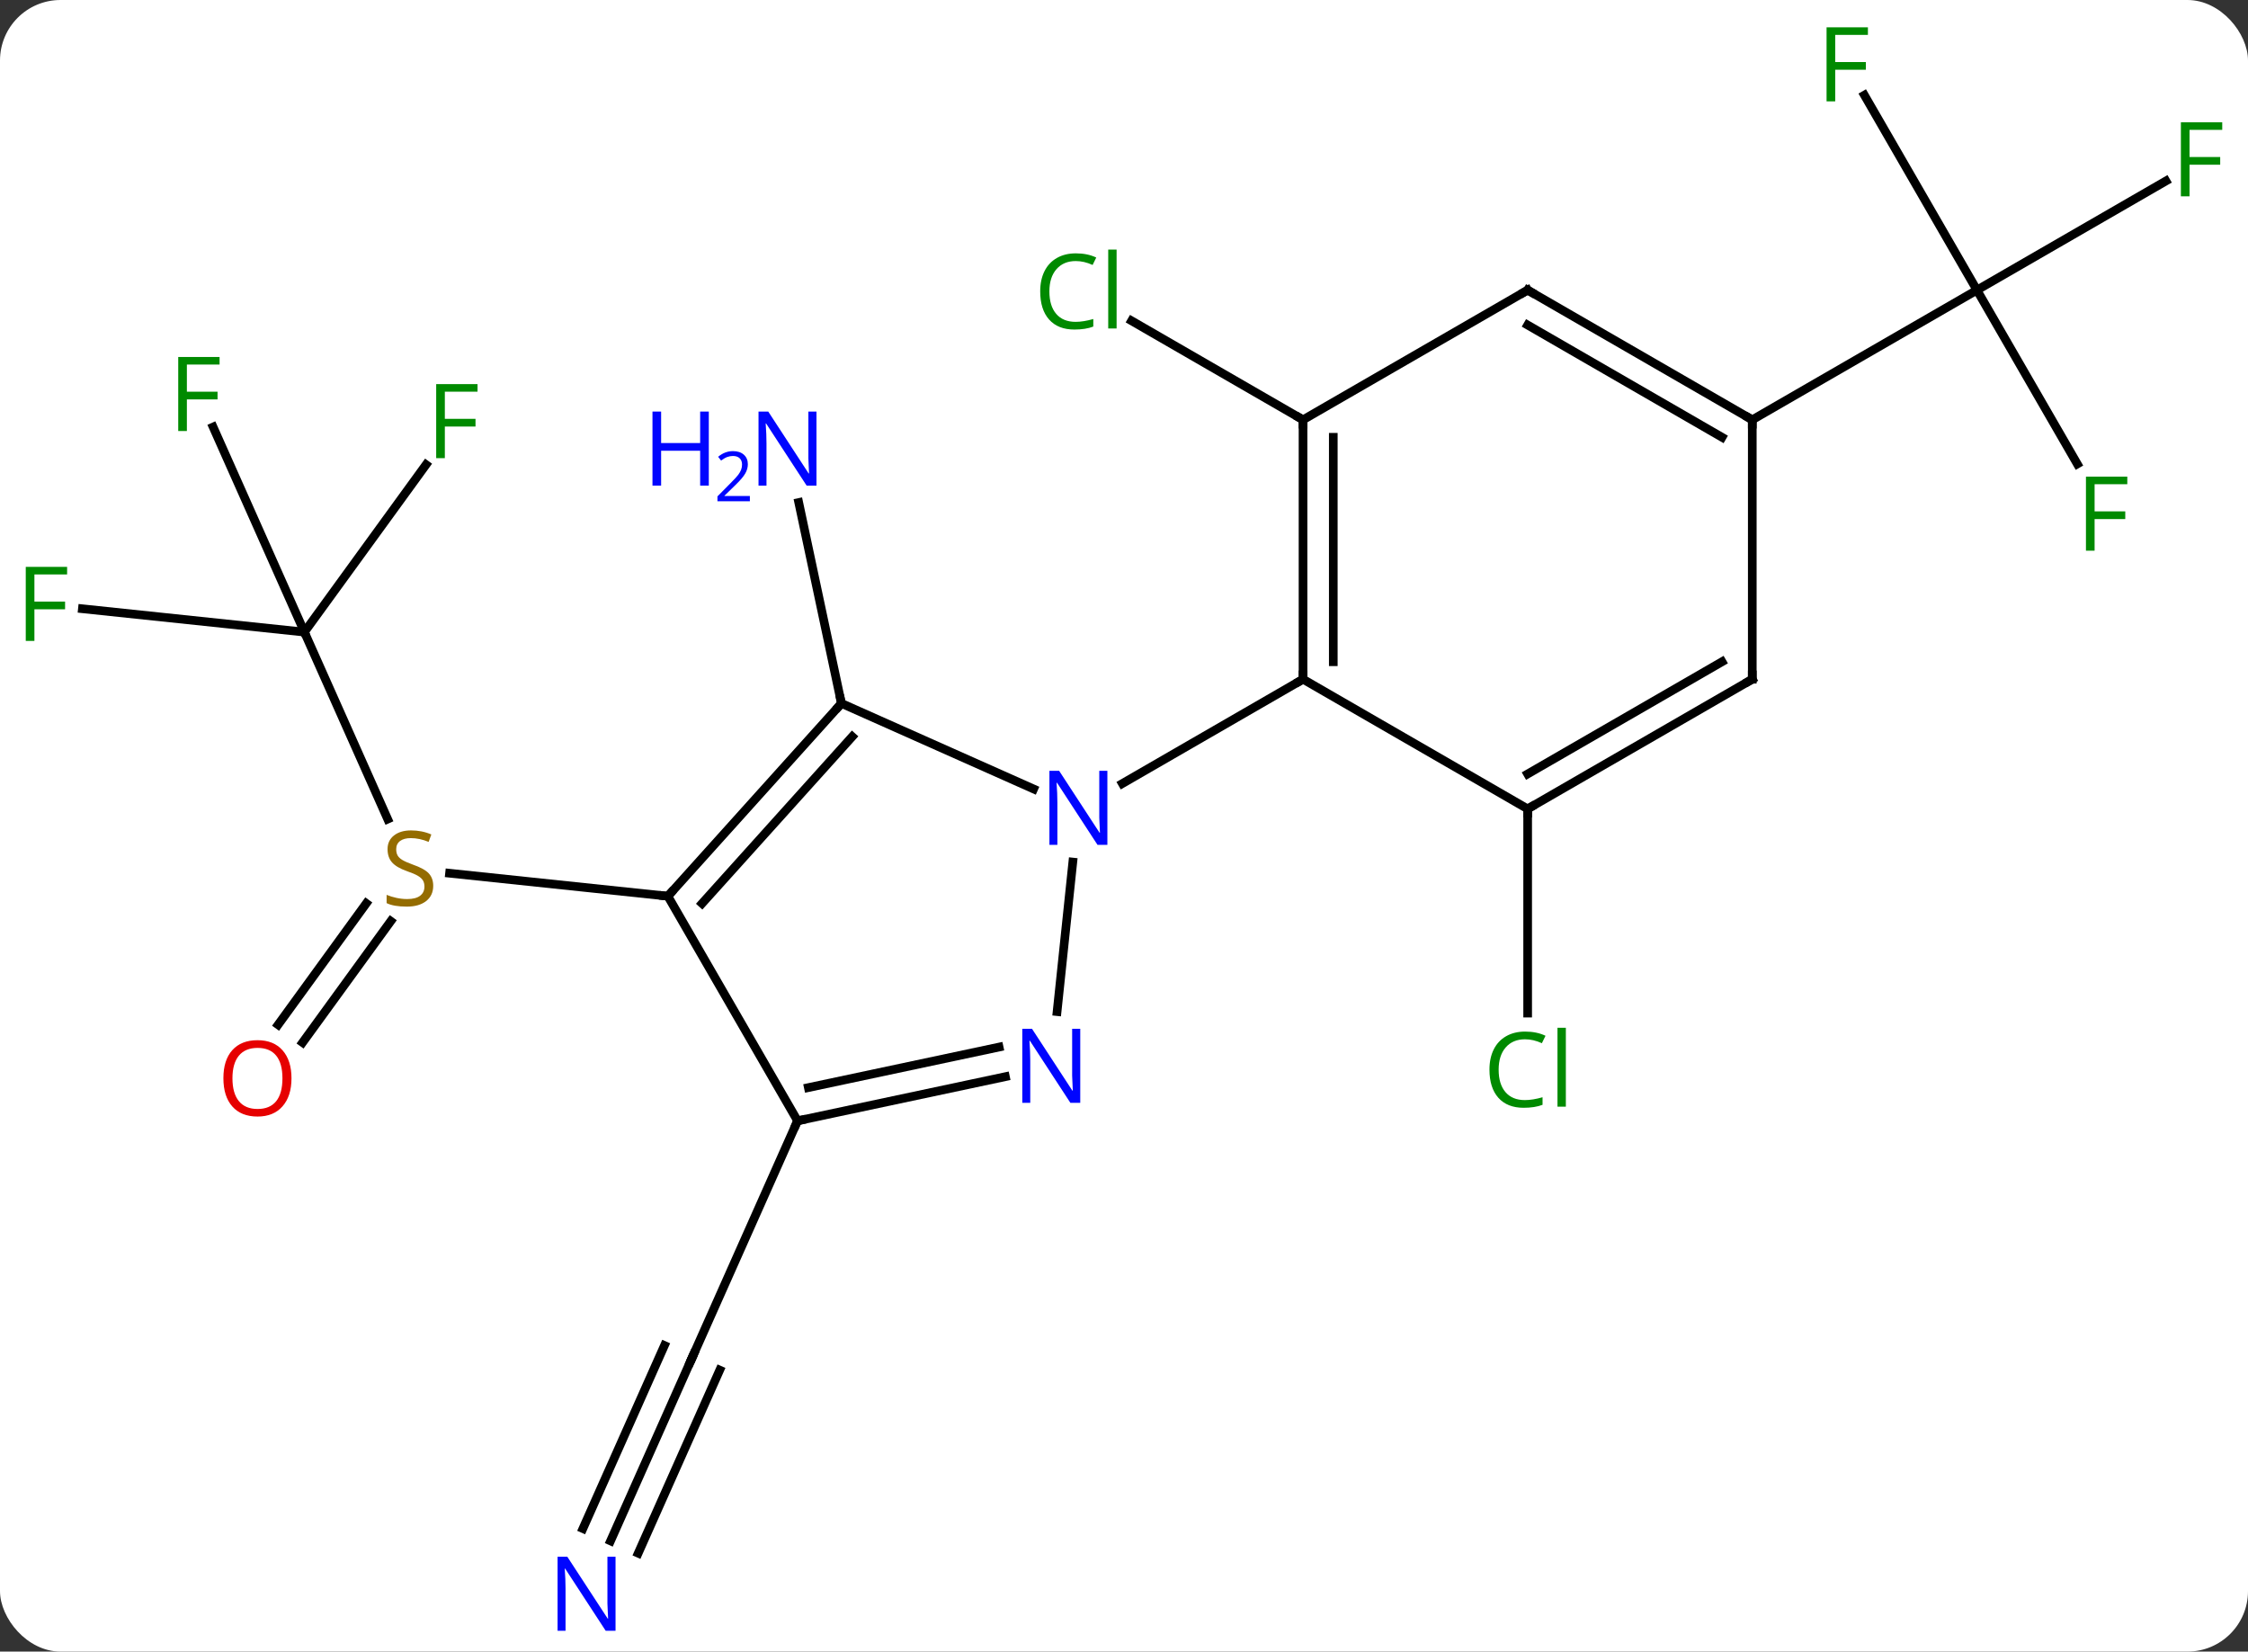 <svg width="260" viewBox="0 0 260 191" style="fill-opacity:1; color-rendering:auto; color-interpolation:auto; text-rendering:auto; stroke:black; stroke-linecap:square; stroke-miterlimit:10; shape-rendering:auto; stroke-opacity:1; fill:black; stroke-dasharray:none; font-weight:normal; stroke-width:1; font-family:'Open Sans'; font-style:normal; stroke-linejoin:miter; font-size:12; stroke-dashoffset:0; image-rendering:auto;" height="191" class="cas-substance-image" xmlns:xlink="http://www.w3.org/1999/xlink" xmlns="http://www.w3.org/2000/svg"><rect x="0" y="0" width="260" height="191" fill="#333333" stroke="none"/><svg class="cas-substance-single-component"><rect y="0" x="0" width="260" stroke="none" ry="7" rx="7" height="191" fill="white" class="cas-substance-group"/><svg y="0" x="0" width="260" viewBox="0 0 260 191" style="fill:black;" height="191" class="cas-substance-single-component-image"><svg><g><g transform="translate(130,96)" style="text-rendering:geometricPrecision; color-rendering:optimizeQuality; color-interpolation:linearRGB; stroke-linecap:butt; image-rendering:optimizeQuality;"><line y2="-14.655" y1="-37.886" x2="-32.682" x1="-37.62" style="fill:none;"/><line y2="-47.451" y1="-58.9" x2="20.706" x1="0.876" style="fill:none;"/><line y2="-2.454" y1="21.163" x2="46.686" x1="46.686" style="fill:none;"/><line y2="-22.902" y1="-1.274" x2="-94.794" x1="-85.162" style="fill:none;"/><line y2="22.507" y1="8.475" x2="-97.835" x1="-87.639" style="fill:none;"/><line y2="24.564" y1="10.532" x2="-95.003" x1="-84.807" style="fill:none;"/><line y2="7.641" y1="4.985" x2="-52.755" x1="-78.005" style="fill:none;"/><line y2="-42.264" y1="-22.902" x2="-80.726" x1="-94.794" style="fill:none;"/><line y2="-46.617" y1="-22.902" x2="-105.351" x1="-94.794" style="fill:none;"/><line y2="-25.6" y1="-22.902" x2="-120.468" x1="-94.794" style="fill:none;"/><line y2="82.201" y1="61.026" x2="-59.385" x1="-49.956" style="fill:none;"/><line y2="83.624" y1="62.45" x2="-56.187" x1="-46.759" style="fill:none;"/><line y2="80.777" y1="59.602" x2="-62.582" x1="-53.153" style="fill:none;"/><line y2="33.621" y1="61.026" x2="-37.755" x1="-49.956" style="fill:none;"/><line y2="-84.995" y1="-62.451" x2="85.634" x1="98.649" style="fill:none;"/><line y2="-75.071" y1="-62.451" x2="120.506" x1="98.649" style="fill:none;"/><line y2="-42.344" y1="-62.451" x2="110.258" x1="98.649" style="fill:none;"/><line y2="-47.451" y1="-62.451" x2="72.666" x1="98.649" style="fill:none;"/><line y2="-14.655" y1="-4.757" x2="-32.682" x1="-10.453" style="fill:none;"/><line y2="20.989" y1="3.694" x2="-7.739" x1="-5.92" style="fill:none;"/><line y2="-17.451" y1="-5.386" x2="20.706" x1="-0.19" style="fill:none;"/><line y2="7.641" y1="-14.655" x2="-52.755" x1="-32.682" style="fill:none;"/><line y2="8.481" y1="-10.811" x2="-48.802" x1="-31.433" style="fill:none;"/><line y2="33.621" y1="28.512" x2="-37.755" x1="-13.72" style="fill:none;"/><line y2="29.777" y1="25.089" x2="-36.506" x1="-14.447" style="fill:none;"/><line y2="33.621" y1="7.641" x2="-37.755" x1="-52.755" style="fill:none;"/><line y2="-47.451" y1="-17.451" x2="20.706" x1="20.706" style="fill:none;"/><line y2="-45.43" y1="-19.472" x2="24.206" x1="24.206" style="fill:none;"/><line y2="-2.454" y1="-17.451" x2="46.686" x1="20.706" style="fill:none;"/><line y2="-62.451" y1="-47.451" x2="46.686" x1="20.706" style="fill:none;"/><line y2="-17.451" y1="-2.454" x2="72.666" x1="46.686" style="fill:none;"/><line y2="-19.472" y1="-6.495" x2="69.166" x1="46.686" style="fill:none;"/><line y2="-47.451" y1="-62.451" x2="72.666" x1="46.686" style="fill:none;"/><line y2="-45.43" y1="-58.41" x2="69.166" x1="46.686" style="fill:none;"/><line y2="-47.451" y1="-17.451" x2="72.666" x1="72.666" style="fill:none;"/></g><g transform="translate(130,96)" style="fill:rgb(0,5,255); text-rendering:geometricPrecision; color-rendering:optimizeQuality; image-rendering:optimizeQuality; font-family:'Open Sans'; stroke:rgb(0,5,255); color-interpolation:linearRGB;"><path style="stroke:none;" d="M-35.567 -39.842 L-36.708 -39.842 L-41.396 -47.029 L-41.442 -47.029 Q-41.349 -45.764 -41.349 -44.717 L-41.349 -39.842 L-42.271 -39.842 L-42.271 -48.404 L-41.146 -48.404 L-36.474 -41.248 L-36.427 -41.248 Q-36.427 -41.404 -36.474 -42.264 Q-36.521 -43.123 -36.505 -43.498 L-36.505 -48.404 L-35.567 -48.404 L-35.567 -39.842 Z"/><path style="stroke:none;" d="M-48.021 -39.842 L-49.021 -39.842 L-49.021 -43.873 L-53.536 -43.873 L-53.536 -39.842 L-54.536 -39.842 L-54.536 -48.404 L-53.536 -48.404 L-53.536 -44.764 L-49.021 -44.764 L-49.021 -48.404 L-48.021 -48.404 L-48.021 -39.842 Z"/><path style="stroke:none;" d="M-43.271 -38.032 L-47.021 -38.032 L-47.021 -38.595 L-45.521 -40.111 Q-44.833 -40.798 -44.614 -41.095 Q-44.396 -41.392 -44.286 -41.673 Q-44.177 -41.954 -44.177 -42.282 Q-44.177 -42.736 -44.45 -43.001 Q-44.724 -43.267 -45.224 -43.267 Q-45.567 -43.267 -45.888 -43.15 Q-46.208 -43.032 -46.599 -42.736 L-46.942 -43.173 Q-46.161 -43.829 -45.224 -43.829 Q-44.427 -43.829 -43.966 -43.415 Q-43.505 -43.001 -43.505 -42.314 Q-43.505 -41.767 -43.81 -41.236 Q-44.114 -40.704 -44.958 -39.892 L-46.208 -38.673 L-46.208 -38.642 L-43.271 -38.642 L-43.271 -38.032 Z"/><path style="fill:rgb(0,138,0); stroke:none;" d="M-5.583 -65.81 Q-6.989 -65.81 -7.809 -64.873 Q-8.63 -63.935 -8.63 -62.295 Q-8.63 -60.623 -7.84 -59.701 Q-7.051 -58.779 -5.598 -58.779 Q-4.692 -58.779 -3.551 -59.107 L-3.551 -58.232 Q-4.442 -57.889 -5.739 -57.889 Q-7.63 -57.889 -8.661 -59.045 Q-9.692 -60.201 -9.692 -62.31 Q-9.692 -63.639 -9.2 -64.631 Q-8.708 -65.623 -7.77 -66.162 Q-6.833 -66.701 -5.567 -66.701 Q-4.223 -66.701 -3.208 -66.217 L-3.63 -65.357 Q-4.614 -65.81 -5.583 -65.81 ZM-0.856 -58.014 L-1.825 -58.014 L-1.825 -67.138 L-0.856 -67.138 L-0.856 -58.014 Z"/><path style="fill:rgb(0,138,0); stroke:none;" d="M46.377 24.19 Q44.971 24.19 44.151 25.127 Q43.331 26.065 43.331 27.705 Q43.331 29.377 44.12 30.299 Q44.909 31.221 46.362 31.221 Q47.268 31.221 48.409 30.893 L48.409 31.768 Q47.518 32.111 46.221 32.111 Q44.331 32.111 43.299 30.955 Q42.268 29.799 42.268 27.69 Q42.268 26.361 42.76 25.369 Q43.252 24.377 44.19 23.838 Q45.127 23.299 46.393 23.299 Q47.737 23.299 48.752 23.783 L48.331 24.643 Q47.346 24.19 46.377 24.19 ZM51.104 31.986 L50.135 31.986 L50.135 22.861 L51.104 22.861 L51.104 31.986 Z"/><path style="fill:rgb(148,108,0); stroke:none;" d="M-79.895 6.441 Q-79.895 7.566 -80.715 8.206 Q-81.535 8.847 -82.942 8.847 Q-84.473 8.847 -85.285 8.441 L-85.285 7.487 Q-84.754 7.706 -84.137 7.839 Q-83.52 7.972 -82.91 7.972 Q-81.91 7.972 -81.41 7.589 Q-80.91 7.206 -80.91 6.534 Q-80.91 6.097 -81.09 5.808 Q-81.27 5.519 -81.684 5.276 Q-82.098 5.034 -82.957 4.737 Q-84.145 4.316 -84.66 3.73 Q-85.176 3.144 -85.176 2.191 Q-85.176 1.206 -84.434 0.62 Q-83.692 0.034 -82.457 0.034 Q-81.192 0.034 -80.113 0.503 L-80.426 1.362 Q-81.488 0.925 -82.488 0.925 Q-83.285 0.925 -83.731 1.261 Q-84.176 1.597 -84.176 2.206 Q-84.176 2.644 -84.012 2.933 Q-83.848 3.222 -83.457 3.456 Q-83.067 3.691 -82.254 3.987 Q-80.91 4.456 -80.403 5.011 Q-79.895 5.566 -79.895 6.441 Z"/><path style="fill:rgb(230,0,0); stroke:none;" d="M-96.287 28.703 Q-96.287 30.765 -97.326 31.945 Q-98.365 33.125 -100.208 33.125 Q-102.099 33.125 -103.13 31.96 Q-104.162 30.796 -104.162 28.687 Q-104.162 26.593 -103.13 25.445 Q-102.099 24.296 -100.208 24.296 Q-98.349 24.296 -97.318 25.468 Q-96.287 26.64 -96.287 28.703 ZM-103.115 28.703 Q-103.115 30.437 -102.372 31.343 Q-101.63 32.25 -100.208 32.25 Q-98.787 32.25 -98.06 31.351 Q-97.333 30.453 -97.333 28.703 Q-97.333 26.968 -98.06 26.078 Q-98.787 25.187 -100.208 25.187 Q-101.63 25.187 -102.372 26.085 Q-103.115 26.984 -103.115 28.703 Z"/><path style="fill:rgb(0,138,0); stroke:none;" d="M-78.551 -43.016 L-79.551 -43.016 L-79.551 -51.578 L-74.769 -51.578 L-74.769 -50.703 L-78.551 -50.703 L-78.551 -47.563 L-75.004 -47.563 L-75.004 -46.672 L-78.551 -46.672 L-78.551 -43.016 Z"/><path style="fill:rgb(0,138,0); stroke:none;" d="M-108.386 -46.154 L-109.386 -46.154 L-109.386 -54.716 L-104.604 -54.716 L-104.604 -53.841 L-108.386 -53.841 L-108.386 -50.701 L-104.839 -50.701 L-104.839 -49.81 L-108.386 -49.81 L-108.386 -46.154 Z"/><path style="fill:rgb(0,138,0); stroke:none;" d="M-126.02 -21.881 L-127.02 -21.881 L-127.02 -30.443 L-122.238 -30.443 L-122.238 -29.568 L-126.02 -29.568 L-126.02 -26.428 L-122.473 -26.428 L-122.473 -25.537 L-126.02 -25.537 L-126.02 -21.881 Z"/></g><g transform="translate(130,96)" style="stroke-linecap:butt; text-rendering:geometricPrecision; color-rendering:optimizeQuality; image-rendering:optimizeQuality; font-family:'Open Sans'; color-interpolation:linearRGB; stroke-miterlimit:5;"><path style="fill:none;" d="M-50.159 61.483 L-49.956 61.026 L-49.753 60.569"/><path style="fill:rgb(0,5,255); stroke:none;" d="M-58.808 92.59 L-59.949 92.59 L-64.637 85.403 L-64.683 85.403 Q-64.59 86.668 -64.59 87.715 L-64.59 92.59 L-65.512 92.59 L-65.512 84.028 L-64.387 84.028 L-59.715 91.184 L-59.668 91.184 Q-59.668 91.028 -59.715 90.168 Q-59.762 89.309 -59.746 88.934 L-59.746 84.028 L-58.808 84.028 L-58.808 92.59 Z"/><path style="fill:rgb(0,138,0); stroke:none;" d="M82.258 -84.278 L81.258 -84.278 L81.258 -92.84 L86.04 -92.84 L86.04 -91.965 L82.258 -91.965 L82.258 -88.825 L85.805 -88.825 L85.805 -87.934 L82.258 -87.934 L82.258 -84.278 Z"/><path style="fill:rgb(0,138,0); stroke:none;" d="M123.238 -73.295 L122.238 -73.295 L122.238 -81.857 L127.02 -81.857 L127.02 -80.982 L123.238 -80.982 L123.238 -77.842 L126.785 -77.842 L126.785 -76.951 L123.238 -76.951 L123.238 -73.295 Z"/><path style="fill:rgb(0,138,0); stroke:none;" d="M112.258 -32.315 L111.258 -32.315 L111.258 -40.877 L116.04 -40.877 L116.04 -40.002 L112.258 -40.002 L112.258 -36.862 L115.805 -36.862 L115.805 -35.971 L112.258 -35.971 L112.258 -32.315 Z"/><path style="fill:rgb(0,5,255); stroke:none;" d="M-1.922 1.705 L-3.063 1.705 L-7.751 -5.482 L-7.797 -5.482 Q-7.704 -4.217 -7.704 -3.17 L-7.704 1.705 L-8.626 1.705 L-8.626 -6.857 L-7.501 -6.857 L-2.829 0.299 L-2.782 0.299 Q-2.782 0.143 -2.829 -0.717 Q-2.876 -1.576 -2.86 -1.951 L-2.86 -6.857 L-1.922 -6.857 L-1.922 1.705 Z"/><path style="fill:none;" d="M-33.017 -14.283 L-32.682 -14.655 L-32.786 -15.144"/><path style="fill:rgb(0,5,255); stroke:none;" d="M-5.06 31.54 L-6.201 31.54 L-10.889 24.353 L-10.935 24.353 Q-10.842 25.618 -10.842 26.665 L-10.842 31.54 L-11.764 31.54 L-11.764 22.978 L-10.639 22.978 L-5.967 30.134 L-5.92 30.134 Q-5.92 29.978 -5.967 29.118 Q-6.014 28.259 -5.998 27.884 L-5.998 22.978 L-5.06 22.978 L-5.06 31.54 Z"/><path style="fill:none;" d="M-52.42 7.269 L-52.755 7.641 L-53.252 7.589"/><path style="fill:none;" d="M-37.266 33.517 L-37.755 33.621 L-37.958 34.078"/><path style="fill:none;" d="M20.706 -17.951 L20.706 -17.451 L20.273 -17.201"/><path style="fill:none;" d="M20.706 -46.951 L20.706 -47.451 L20.273 -47.701"/><path style="fill:none;" d="M47.119 -2.704 L46.686 -2.454 L46.686 -1.954"/><path style="fill:none;" d="M46.253 -62.201 L46.686 -62.451 L47.119 -62.201"/><path style="fill:none;" d="M72.233 -17.201 L72.666 -17.451 L72.666 -17.951"/><path style="fill:none;" d="M72.233 -47.701 L72.666 -47.451 L72.666 -46.951"/></g></g></svg></svg></svg></svg>